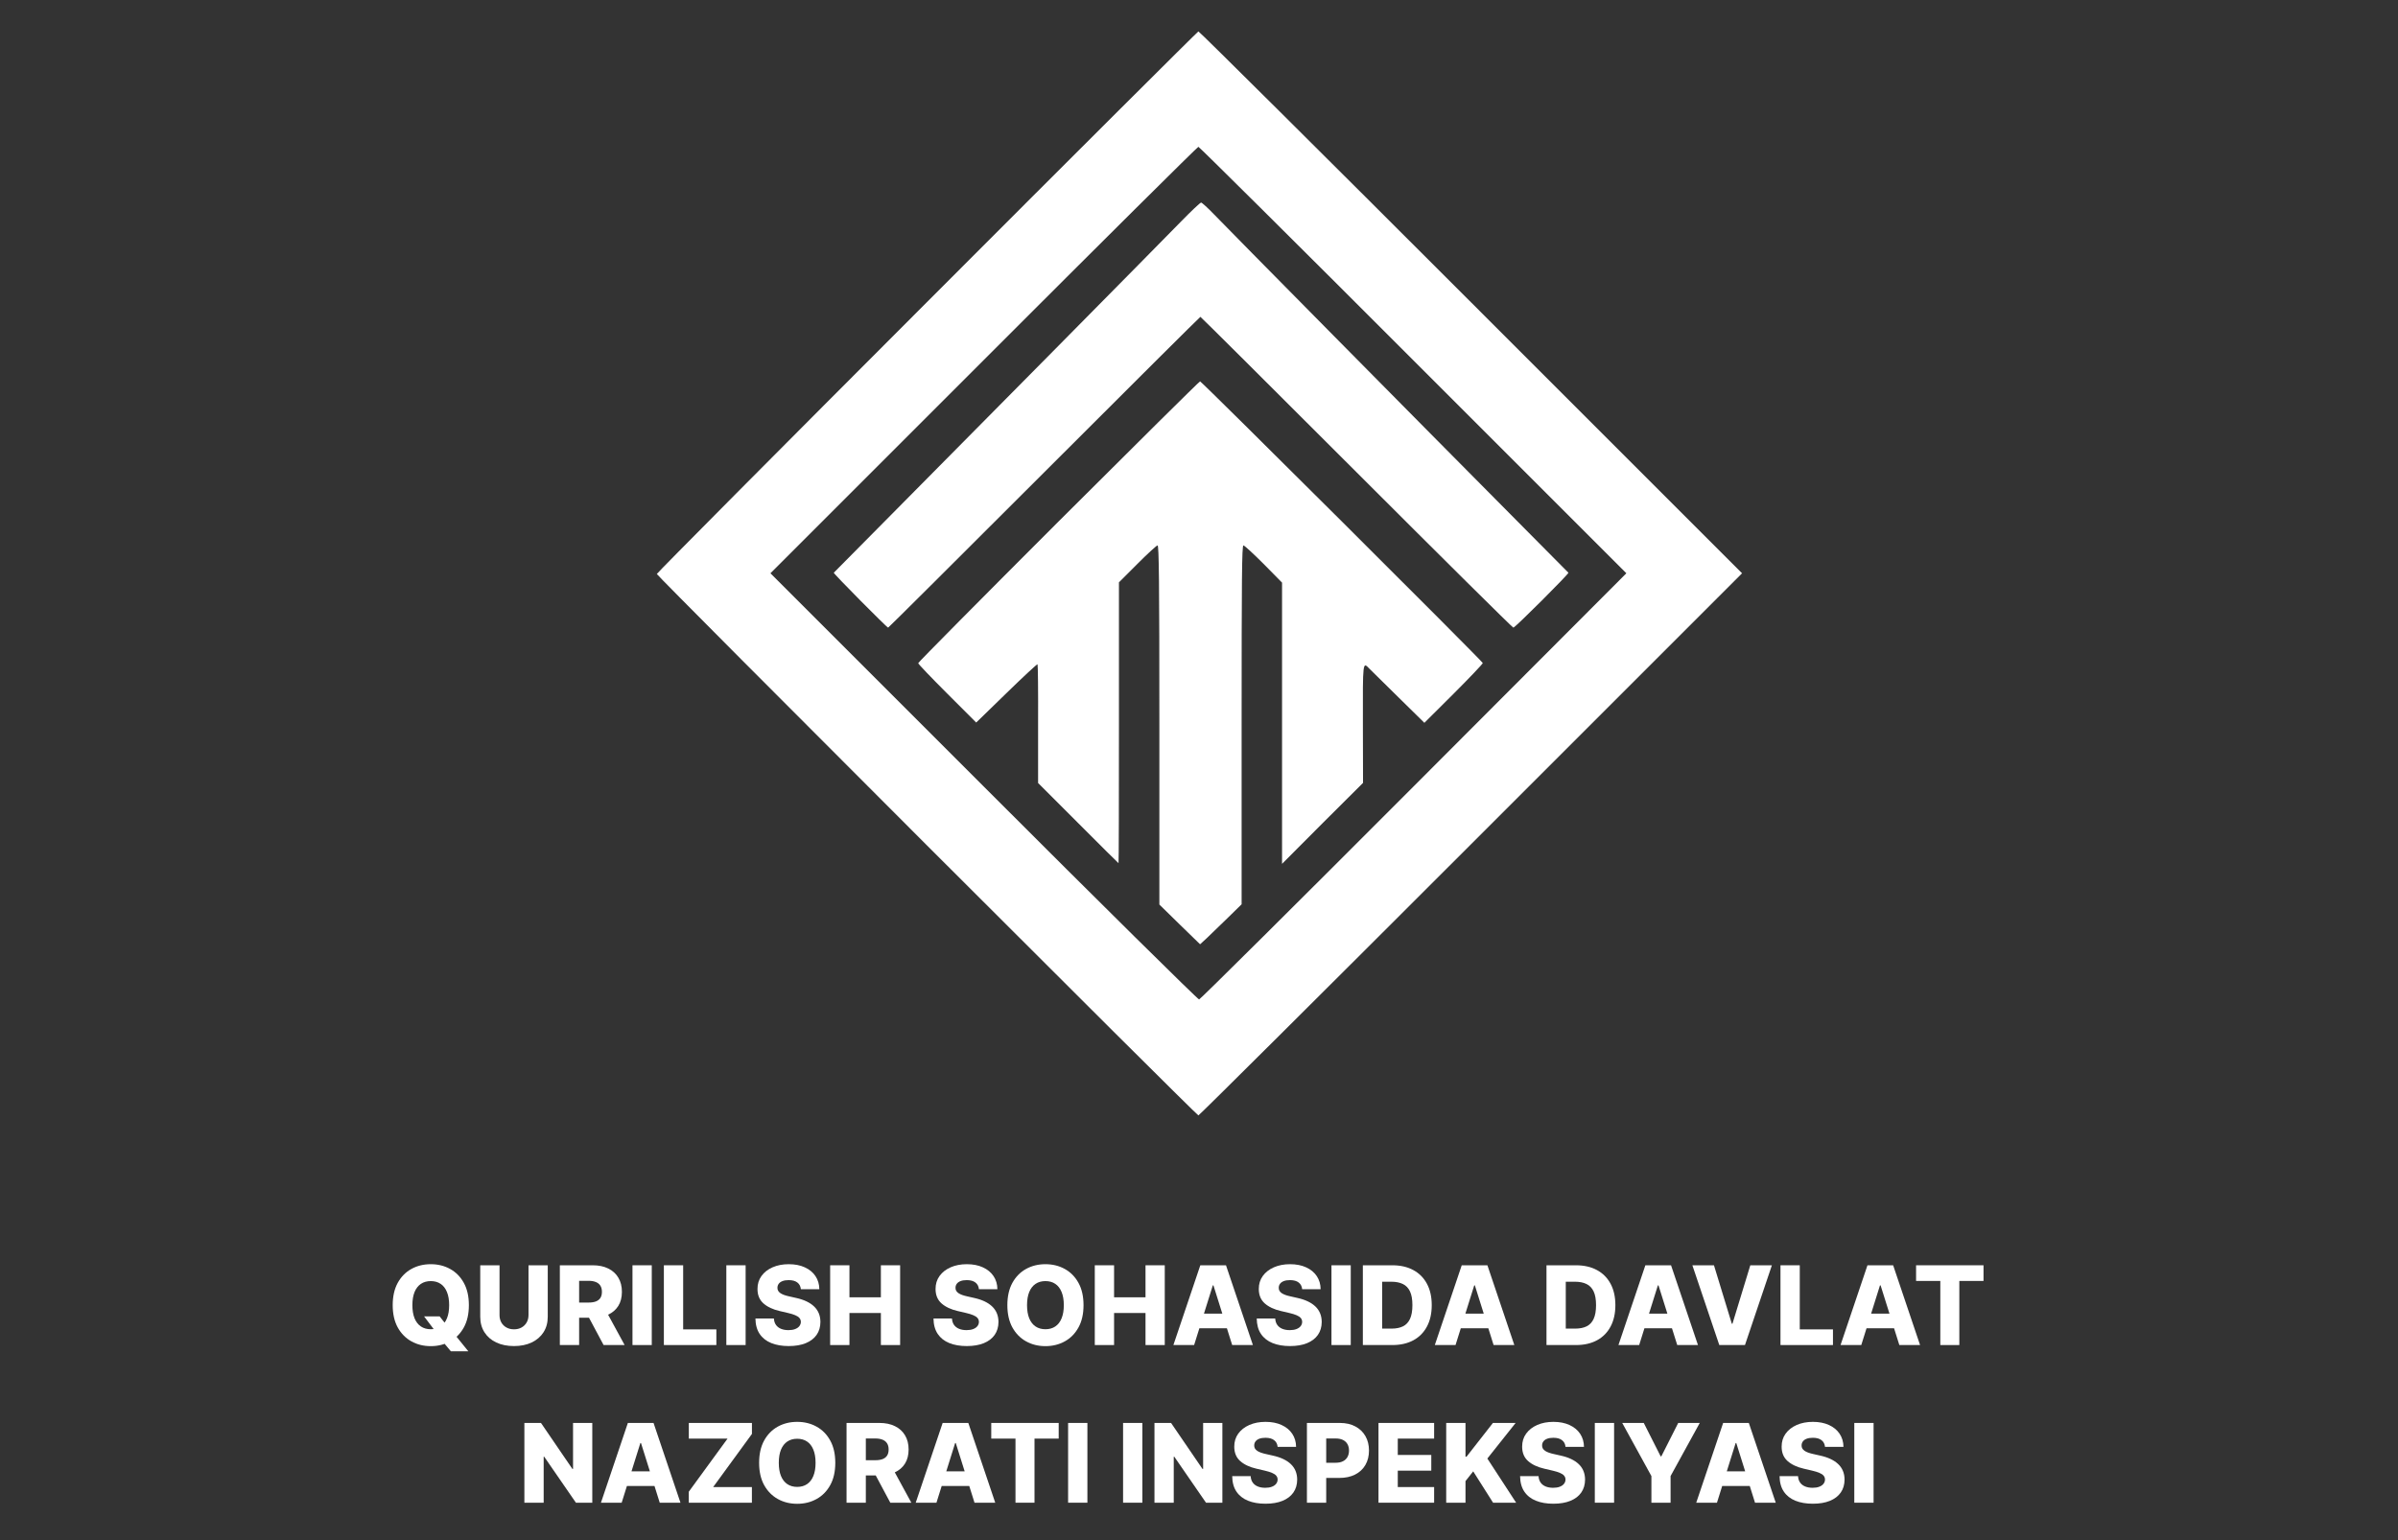 <svg width="498" height="320" viewBox="0 0 498 320" fill="none" xmlns="http://www.w3.org/2000/svg">
    <rect x="0" y="0" width="498" height="320" fill="#333333" stroke="none"/>
    <path d="M88.068 273.461H91.304L92.68 275.217L94.484 277.288L97.259 280.711H93.634L91.693 278.389L90.544 276.738L88.068 273.461ZM97.372 271.131C97.372 272.954 97.022 274.5 96.321 275.767C95.619 277.035 94.67 277.998 93.473 278.656C92.281 279.314 90.943 279.643 89.46 279.643C87.971 279.643 86.63 279.311 85.438 278.648C84.246 277.984 83.3 277.021 82.598 275.759C81.903 274.492 81.555 272.949 81.555 271.131C81.555 269.308 81.903 267.763 82.598 266.495C83.3 265.228 84.246 264.265 85.438 263.607C86.63 262.949 87.971 262.62 89.46 262.62C90.943 262.62 92.281 262.949 93.473 263.607C94.67 264.265 95.619 265.228 96.321 266.495C97.022 267.763 97.372 269.308 97.372 271.131ZM93.278 271.131C93.278 270.052 93.125 269.141 92.817 268.397C92.515 267.652 92.078 267.088 91.507 266.706C90.94 266.323 90.258 266.131 89.46 266.131C88.667 266.131 87.984 266.323 87.412 266.706C86.841 267.088 86.401 267.652 86.094 268.397C85.792 269.141 85.641 270.052 85.641 271.131C85.641 272.21 85.792 273.122 86.094 273.866C86.401 274.61 86.841 275.174 87.412 275.557C87.984 275.94 88.667 276.131 89.46 276.131C90.258 276.131 90.94 275.94 91.507 275.557C92.078 275.174 92.515 274.61 92.817 273.866C93.125 273.122 93.278 272.21 93.278 271.131Z" fill="white"/>
    <path d="M109.757 262.846H113.754V273.534C113.754 274.769 113.46 275.846 112.872 276.763C112.285 277.674 111.465 278.381 110.413 278.882C109.361 279.379 108.139 279.627 106.748 279.627C105.34 279.627 104.11 279.379 103.058 278.882C102.006 278.381 101.189 277.674 100.607 276.763C100.024 275.846 99.733 274.769 99.733 273.534V262.846H103.738V273.186C103.738 273.758 103.862 274.268 104.11 274.716C104.364 275.163 104.717 275.514 105.17 275.767C105.623 276.021 106.149 276.148 106.748 276.148C107.346 276.148 107.87 276.021 108.317 275.767C108.77 275.514 109.124 275.163 109.377 274.716C109.631 274.268 109.757 273.758 109.757 273.186V262.846Z" fill="white"/>
    <path d="M116.265 279.416V262.846H123.109C124.35 262.846 125.421 263.07 126.322 263.518C127.228 263.96 127.926 264.597 128.417 265.427C128.908 266.252 129.153 267.231 129.153 268.364C129.153 269.513 128.903 270.489 128.401 271.293C127.899 272.091 127.187 272.701 126.265 273.122C125.343 273.537 124.25 273.745 122.988 273.745H118.659V270.589H122.244C122.848 270.589 123.352 270.511 123.757 270.355C124.167 270.193 124.477 269.95 124.687 269.626C124.898 269.297 125.003 268.877 125.003 268.364C125.003 267.852 124.898 267.428 124.687 267.094C124.477 266.754 124.167 266.501 123.757 266.333C123.347 266.161 122.842 266.074 122.244 266.074H120.27V279.416H116.265ZM125.593 271.843L129.72 279.416H125.351L121.305 271.843H125.593Z" fill="white"/>
    <path d="M135.355 262.846V279.416H131.35V262.846H135.355Z" fill="white"/>
    <path d="M137.869 279.416V262.846H141.874V276.164H148.768V279.416H137.869Z" fill="white"/>
    <path d="M154.846 262.846V279.416H150.841V262.846H154.846Z" fill="white"/>
    <path d="M166.317 267.814C166.263 267.221 166.023 266.759 165.597 266.43C165.176 266.096 164.575 265.929 163.792 265.929C163.275 265.929 162.843 265.996 162.498 266.131C162.153 266.266 161.894 266.452 161.721 266.689C161.549 266.921 161.46 267.188 161.454 267.49C161.443 267.738 161.492 267.957 161.6 268.146C161.713 268.334 161.875 268.502 162.085 268.647C162.301 268.788 162.56 268.912 162.862 269.02C163.164 269.127 163.504 269.222 163.881 269.303L165.305 269.626C166.125 269.804 166.848 270.042 167.474 270.338C168.105 270.635 168.634 270.988 169.06 271.398C169.491 271.808 169.817 272.28 170.039 272.814C170.26 273.348 170.373 273.947 170.378 274.61C170.373 275.657 170.109 276.555 169.586 277.305C169.062 278.054 168.31 278.629 167.328 279.028C166.352 279.427 165.173 279.627 163.792 279.627C162.406 279.627 161.198 279.419 160.168 279.004C159.138 278.588 158.337 277.957 157.765 277.11C157.193 276.264 156.899 275.193 156.883 273.898H160.718C160.75 274.432 160.893 274.877 161.147 275.233C161.4 275.589 161.748 275.859 162.19 276.042C162.638 276.226 163.156 276.318 163.744 276.318C164.283 276.318 164.742 276.245 165.119 276.099C165.502 275.953 165.796 275.751 166.001 275.492C166.206 275.233 166.311 274.937 166.317 274.602C166.311 274.289 166.214 274.022 166.026 273.801C165.837 273.575 165.546 273.381 165.152 273.219C164.763 273.051 164.267 272.898 163.663 272.758L161.932 272.353C160.497 272.024 159.367 271.493 158.541 270.759C157.716 270.02 157.306 269.022 157.312 267.765C157.306 266.741 157.581 265.843 158.137 265.071C158.693 264.3 159.461 263.698 160.443 263.267C161.425 262.835 162.544 262.62 163.801 262.62C165.084 262.62 166.198 262.838 167.142 263.275C168.091 263.707 168.828 264.313 169.351 265.095C169.874 265.878 170.141 266.784 170.152 267.814H166.317Z" fill="white"/>
    <path d="M172.401 279.416V262.846H176.406V269.497H182.936V262.846H186.932V279.416H182.936V272.758H176.406V279.416H172.401Z" fill="white"/>
    <path d="M203.296 267.814C203.242 267.221 203.002 266.759 202.576 266.43C202.155 266.096 201.554 265.929 200.772 265.929C200.254 265.929 199.823 265.996 199.477 266.131C199.132 266.266 198.873 266.452 198.701 266.689C198.528 266.921 198.439 267.188 198.434 267.49C198.423 267.738 198.471 267.957 198.579 268.146C198.693 268.334 198.854 268.502 199.065 268.647C199.28 268.788 199.539 268.912 199.841 269.02C200.143 269.127 200.483 269.222 200.861 269.303L202.285 269.626C203.105 269.804 203.828 270.042 204.453 270.338C205.084 270.635 205.613 270.988 206.039 271.398C206.471 271.808 206.797 272.28 207.018 272.814C207.239 273.348 207.352 273.947 207.358 274.61C207.352 275.657 207.088 276.555 206.565 277.305C206.042 278.054 205.289 278.629 204.308 279.028C203.331 279.427 202.153 279.627 200.772 279.627C199.386 279.627 198.177 279.419 197.147 279.004C196.117 278.588 195.316 277.957 194.744 277.11C194.172 276.264 193.878 275.193 193.862 273.898H197.697C197.73 274.432 197.873 274.877 198.126 275.233C198.38 275.589 198.728 275.859 199.17 276.042C199.618 276.226 200.135 276.318 200.723 276.318C201.263 276.318 201.721 276.245 202.099 276.099C202.482 275.953 202.776 275.751 202.981 275.492C203.186 275.233 203.291 274.937 203.296 274.602C203.291 274.289 203.194 274.022 203.005 273.801C202.816 273.575 202.525 273.381 202.131 273.219C201.743 273.051 201.247 272.898 200.642 272.758L198.911 272.353C197.476 272.024 196.346 271.493 195.521 270.759C194.696 270.02 194.286 269.022 194.291 267.765C194.286 266.741 194.561 265.843 195.116 265.071C195.672 264.3 196.441 263.698 197.422 263.267C198.404 262.835 199.523 262.62 200.78 262.62C202.064 262.62 203.178 262.838 204.122 263.275C205.071 263.707 205.807 264.313 206.33 265.095C206.854 265.878 207.121 266.784 207.131 267.814H203.296Z" fill="white"/>
    <path d="M225.02 271.131C225.02 272.954 224.67 274.5 223.968 275.767C223.267 277.035 222.318 277.998 221.12 278.656C219.928 279.314 218.591 279.643 217.107 279.643C215.619 279.643 214.278 279.311 213.086 278.648C211.894 277.984 210.948 277.021 210.246 275.759C209.55 274.492 209.203 272.949 209.203 271.131C209.203 269.308 209.55 267.763 210.246 266.495C210.948 265.228 211.894 264.265 213.086 263.607C214.278 262.949 215.619 262.62 217.107 262.62C218.591 262.62 219.928 262.949 221.12 263.607C222.318 264.265 223.267 265.228 223.968 266.495C224.67 267.763 225.02 269.308 225.02 271.131ZM220.926 271.131C220.926 270.052 220.773 269.141 220.465 268.397C220.163 267.652 219.726 267.088 219.154 266.706C218.588 266.323 217.906 266.131 217.107 266.131C216.314 266.131 215.632 266.323 215.06 266.706C214.489 267.088 214.049 267.652 213.742 268.397C213.439 269.141 213.288 270.052 213.288 271.131C213.288 272.21 213.439 273.122 213.742 273.866C214.049 274.61 214.489 275.174 215.06 275.557C215.632 275.94 216.314 276.131 217.107 276.131C217.906 276.131 218.588 275.94 219.154 275.557C219.726 275.174 220.163 274.61 220.465 273.866C220.773 273.122 220.926 272.21 220.926 271.131Z" fill="white"/>
    <path d="M227.359 279.416V262.846H231.364V269.497H237.893V262.846H241.89V279.416H237.893V272.758H231.364V279.416H227.359Z" fill="white"/>
    <path d="M247.986 279.416H243.682L249.273 262.846H254.605L260.195 279.416H255.891L251.999 267.021H251.87L247.986 279.416ZM247.412 272.895H256.409V275.937H247.412V272.895Z" fill="white"/>
    <path d="M270.424 267.814C270.37 267.221 270.13 266.759 269.704 266.43C269.283 266.096 268.682 265.929 267.9 265.929C267.382 265.929 266.951 265.996 266.605 266.131C266.26 266.266 266.001 266.452 265.829 266.689C265.656 266.921 265.567 267.188 265.562 267.49C265.551 267.738 265.599 267.957 265.707 268.146C265.821 268.334 265.982 268.502 266.193 268.647C266.409 268.788 266.667 268.912 266.969 269.02C267.272 269.127 267.611 269.222 267.989 269.303L269.413 269.626C270.233 269.804 270.956 270.042 271.581 270.338C272.212 270.635 272.741 270.988 273.167 271.398C273.599 271.808 273.925 272.28 274.146 272.814C274.367 273.348 274.481 273.947 274.486 274.61C274.481 275.657 274.216 276.555 273.693 277.305C273.17 278.054 272.417 278.629 271.436 279.028C270.459 279.427 269.281 279.627 267.9 279.627C266.514 279.627 265.305 279.419 264.275 279.004C263.245 278.588 262.444 277.957 261.872 277.11C261.3 276.264 261.007 275.193 260.99 273.898H264.825C264.858 274.432 265.001 274.877 265.254 275.233C265.508 275.589 265.856 275.859 266.298 276.042C266.746 276.226 267.263 276.318 267.851 276.318C268.391 276.318 268.849 276.245 269.227 276.099C269.61 275.953 269.904 275.751 270.109 275.492C270.314 275.233 270.419 274.937 270.424 274.602C270.419 274.289 270.322 274.022 270.133 273.801C269.944 273.575 269.653 273.381 269.259 273.219C268.871 273.051 268.375 272.898 267.77 272.758L266.039 272.353C264.604 272.024 263.474 271.493 262.649 270.759C261.824 270.02 261.414 269.022 261.419 267.765C261.414 266.741 261.689 265.843 262.244 265.071C262.8 264.3 263.569 263.698 264.55 263.267C265.532 262.835 266.651 262.62 267.908 262.62C269.192 262.62 270.306 262.838 271.25 263.275C272.199 263.707 272.935 264.313 273.458 265.095C273.982 265.878 274.249 266.784 274.259 267.814H270.424Z" fill="white"/>
    <path d="M280.514 262.846V279.416H276.509V262.846H280.514Z" fill="white"/>
    <path d="M289.153 279.416H283.028V262.846H289.145C290.833 262.846 292.287 263.178 293.506 263.841C294.73 264.499 295.674 265.449 296.337 266.689C297.001 267.925 297.333 269.402 297.333 271.123C297.333 272.849 297.001 274.333 296.337 275.573C295.679 276.814 294.738 277.766 293.514 278.429C292.289 279.087 290.836 279.416 289.153 279.416ZM287.033 276.002H288.999C289.927 276.002 290.712 275.846 291.353 275.533C292.001 275.214 292.489 274.699 292.818 273.987C293.152 273.27 293.319 272.315 293.319 271.123C293.319 269.931 293.152 268.982 292.818 268.275C292.483 267.563 291.99 267.051 291.337 266.738C290.69 266.42 289.892 266.261 288.942 266.261H287.033V276.002Z" fill="white"/>
    <path d="M302.276 279.416H297.972L303.563 262.846H308.894L314.485 279.416H310.181L306.289 267.021H306.16L302.276 279.416ZM301.702 272.895H310.699V275.937H301.702V272.895Z" fill="white"/>
    <path d="M327.289 279.416H321.164V262.846H327.281C328.969 262.846 330.423 263.178 331.642 263.841C332.866 264.499 333.81 265.449 334.474 266.689C335.137 267.925 335.469 269.402 335.469 271.123C335.469 272.849 335.137 274.333 334.474 275.573C333.816 276.814 332.874 277.766 331.65 278.429C330.426 279.087 328.972 279.416 327.289 279.416ZM325.169 276.002H327.135C328.063 276.002 328.848 275.846 329.49 275.533C330.137 275.214 330.625 274.699 330.954 273.987C331.289 273.27 331.456 272.315 331.456 271.123C331.456 269.931 331.289 268.982 330.954 268.275C330.62 267.563 330.126 267.051 329.474 266.738C328.826 266.42 328.028 266.261 327.079 266.261H325.169V276.002Z" fill="white"/>
    <path d="M340.412 279.416H336.108L341.699 262.846H347.031L352.622 279.416H348.317L344.426 267.021H344.296L340.412 279.416ZM339.838 272.895H348.835V275.937H339.838V272.895Z" fill="white"/>
    <path d="M355.943 262.846L359.649 274.983H359.786L363.492 262.846H367.974L362.383 279.416H357.051L351.461 262.846H355.943Z" fill="white"/>
    <path d="M369.758 279.416V262.846H373.763V276.164H380.657V279.416H369.758Z" fill="white"/>
    <path d="M386.537 279.416H382.232L387.823 262.846H393.155L398.746 279.416H394.441L390.55 267.021H390.42L386.537 279.416ZM385.962 272.895H394.959V275.937H385.962V272.895Z" fill="white"/>
    <path d="M397.918 266.099V262.846H411.924V266.099H406.899V279.416H402.951V266.099H397.918Z" fill="white"/>
    <path d="M123.002 295.598V312.168H119.604L113.01 302.605H112.905V312.168H108.9V295.598H112.347L118.868 305.145H119.005V295.598H123.002Z" fill="white"/>
    <path d="M129.105 312.168H124.8L130.391 295.598H135.723L141.314 312.168H137.01L133.118 299.773H132.988L129.105 312.168ZM128.53 305.647H137.527V308.689H128.53V305.647Z" fill="white"/>
    <path d="M143.041 312.168V309.887L151.092 298.851H143.049V295.598H156.157V297.88L148.106 308.916H156.149V312.168H143.041Z" fill="white"/>
    <path d="M173.467 303.883C173.467 305.706 173.117 307.252 172.415 308.519C171.714 309.787 170.765 310.75 169.567 311.408C168.375 312.066 167.038 312.395 165.554 312.395C164.066 312.395 162.725 312.063 161.533 311.4C160.341 310.736 159.394 309.773 158.693 308.511C157.997 307.244 157.649 305.701 157.649 303.883C157.649 302.06 157.997 300.515 158.693 299.247C159.394 297.98 160.341 297.017 161.533 296.359C162.725 295.701 164.066 295.372 165.554 295.372C167.038 295.372 168.375 295.701 169.567 296.359C170.765 297.017 171.714 297.98 172.415 299.247C173.117 300.515 173.467 302.06 173.467 303.883ZM169.373 303.883C169.373 302.804 169.219 301.893 168.912 301.148C168.61 300.404 168.173 299.84 167.601 299.457C167.035 299.074 166.353 298.883 165.554 298.883C164.761 298.883 164.079 299.074 163.507 299.457C162.936 299.84 162.496 300.404 162.188 301.148C161.886 301.893 161.735 302.804 161.735 303.883C161.735 304.962 161.886 305.874 162.188 306.618C162.496 307.362 162.936 307.926 163.507 308.309C164.079 308.692 164.761 308.883 165.554 308.883C166.353 308.883 167.035 308.692 167.601 308.309C168.173 307.926 168.61 307.362 168.912 306.618C169.219 305.874 169.373 304.962 169.373 303.883Z" fill="white"/>
    <path d="M175.805 312.168V295.598H182.65C183.891 295.598 184.962 295.822 185.862 296.27C186.769 296.712 187.467 297.348 187.958 298.179C188.449 299.004 188.694 299.983 188.694 301.116C188.694 302.265 188.443 303.241 187.942 304.045C187.44 304.843 186.728 305.453 185.806 305.874C184.883 306.289 183.791 306.497 182.529 306.497H178.2V303.341H181.785C182.389 303.341 182.893 303.263 183.298 303.106C183.708 302.945 184.018 302.702 184.228 302.378C184.438 302.049 184.544 301.629 184.544 301.116C184.544 300.604 184.438 300.18 184.228 299.846C184.018 299.506 183.708 299.252 183.298 299.085C182.888 298.913 182.383 298.826 181.785 298.826H179.81V312.168H175.805ZM185.134 304.595L189.261 312.168H184.892L180.846 304.595H185.134Z" fill="white"/>
    <path d="M194.475 312.168H190.171L195.762 295.598H201.093L206.684 312.168H202.38L198.488 299.773H198.359L194.475 312.168ZM193.901 305.647H202.898V308.689H193.901V305.647Z" fill="white"/>
    <path d="M205.857 298.851V295.598H219.862V298.851H214.838V312.168H210.89V298.851H205.857Z" fill="white"/>
    <path d="M225.823 295.598V312.168H221.818V295.598H225.823Z" fill="white"/>
    <path d="M237.238 295.598V312.168H233.233V295.598H237.238Z" fill="white"/>
    <path d="M253.854 295.598V312.168H250.456L243.862 302.605H243.757V312.168H239.752V295.598H243.198L249.72 305.145H249.857V295.598H253.854Z" fill="white"/>
    <path d="M265.329 300.566C265.275 299.973 265.035 299.511 264.609 299.182C264.188 298.848 263.587 298.681 262.805 298.681C262.287 298.681 261.855 298.748 261.51 298.883C261.165 299.018 260.906 299.204 260.733 299.441C260.561 299.673 260.472 299.94 260.466 300.242C260.456 300.49 260.504 300.709 260.612 300.898C260.725 301.086 260.887 301.254 261.098 301.399C261.313 301.54 261.572 301.664 261.874 301.771C262.176 301.879 262.516 301.974 262.894 302.055L264.318 302.378C265.138 302.556 265.86 302.794 266.486 303.09C267.117 303.387 267.646 303.74 268.072 304.15C268.503 304.56 268.83 305.032 269.051 305.566C269.272 306.1 269.385 306.699 269.391 307.362C269.385 308.409 269.121 309.307 268.598 310.057C268.075 310.806 267.322 311.381 266.34 311.78C265.364 312.179 264.186 312.379 262.805 312.379C261.418 312.379 260.21 312.171 259.18 311.756C258.15 311.34 257.349 310.709 256.777 309.862C256.205 309.015 255.911 307.945 255.895 306.65H259.73C259.763 307.184 259.905 307.629 260.159 307.985C260.413 308.341 260.76 308.611 261.203 308.794C261.65 308.978 262.168 309.069 262.756 309.069C263.296 309.069 263.754 308.997 264.132 308.851C264.515 308.705 264.809 308.503 265.014 308.244C265.218 307.985 265.324 307.689 265.329 307.354C265.324 307.041 265.227 306.774 265.038 306.553C264.849 306.327 264.558 306.132 264.164 305.971C263.776 305.803 263.279 305.65 262.675 305.509L260.944 305.105C259.509 304.776 258.379 304.245 257.554 303.511C256.728 302.772 256.319 301.774 256.324 300.517C256.319 299.493 256.594 298.594 257.149 297.823C257.705 297.052 258.473 296.45 259.455 296.019C260.437 295.587 261.556 295.372 262.813 295.372C264.097 295.372 265.21 295.59 266.154 296.027C267.104 296.458 267.84 297.065 268.363 297.847C268.886 298.629 269.153 299.536 269.164 300.566H265.329Z" fill="white"/>
    <path d="M271.413 312.168V295.598H278.258C279.499 295.598 280.57 295.841 281.47 296.326C282.377 296.806 283.075 297.478 283.566 298.341C284.057 299.199 284.302 300.196 284.302 301.335C284.302 302.478 284.051 303.479 283.55 304.336C283.053 305.189 282.344 305.849 281.422 306.319C280.499 306.788 279.405 307.022 278.137 307.022H273.913V303.867H277.393C277.997 303.867 278.501 303.762 278.906 303.551C279.316 303.341 279.626 303.047 279.836 302.67C280.046 302.287 280.152 301.842 280.152 301.335C280.152 300.822 280.046 300.38 279.836 300.008C279.626 299.63 279.316 299.339 278.906 299.134C278.496 298.929 277.991 298.826 277.393 298.826H275.418V312.168H271.413Z" fill="white"/>
    <path d="M286.276 312.168V295.598H297.83V298.851H290.281V302.249H297.24V305.509H290.281V308.916H297.83V312.168H286.276Z" fill="white"/>
    <path d="M300.338 312.168V295.598H304.343V302.605H304.562L310.039 295.598H314.756L308.882 302.993L314.861 312.168H310.072L305.945 305.655L304.343 307.678V312.168H300.338Z" fill="white"/>
    <path d="M325.115 300.566C325.061 299.973 324.821 299.511 324.395 299.182C323.974 298.848 323.372 298.681 322.59 298.681C322.072 298.681 321.641 298.748 321.296 298.883C320.951 299.018 320.692 299.204 320.519 299.441C320.346 299.673 320.257 299.94 320.252 300.242C320.241 300.49 320.29 300.709 320.398 300.898C320.511 301.086 320.673 301.254 320.883 301.399C321.099 301.54 321.358 301.664 321.66 301.771C321.962 301.879 322.302 301.974 322.679 302.055L324.103 302.378C324.923 302.556 325.646 302.794 326.272 303.09C326.903 303.387 327.431 303.74 327.857 304.15C328.289 304.56 328.615 305.032 328.836 305.566C329.058 306.1 329.171 306.699 329.176 307.362C329.171 308.409 328.907 309.307 328.383 310.057C327.86 310.806 327.108 311.381 326.126 311.78C325.15 312.179 323.971 312.379 322.59 312.379C321.204 312.379 319.996 312.171 318.966 311.756C317.935 311.34 317.134 310.709 316.563 309.862C315.991 309.015 315.697 307.945 315.681 306.65H319.516C319.548 307.184 319.691 307.629 319.945 307.985C320.198 308.341 320.546 308.611 320.988 308.794C321.436 308.978 321.954 309.069 322.542 309.069C323.081 309.069 323.54 308.997 323.917 308.851C324.3 308.705 324.594 308.503 324.799 308.244C325.004 307.985 325.109 307.689 325.115 307.354C325.109 307.041 325.012 306.774 324.823 306.553C324.635 306.327 324.343 306.132 323.95 305.971C323.561 305.803 323.065 305.65 322.461 305.509L320.729 305.105C319.295 304.776 318.165 304.245 317.339 303.511C316.514 302.772 316.104 301.774 316.109 300.517C316.104 299.493 316.379 298.594 316.935 297.823C317.49 297.052 318.259 296.45 319.241 296.019C320.222 295.587 321.342 295.372 322.598 295.372C323.882 295.372 324.996 295.59 325.94 296.027C326.889 296.458 327.626 297.065 328.149 297.847C328.672 298.629 328.939 299.536 328.95 300.566H325.115Z" fill="white"/>
    <path d="M335.204 295.598V312.168H331.199V295.598H335.204Z" fill="white"/>
    <path d="M336.893 295.598H341.367L344.871 302.532H345.016L348.52 295.598H352.994L346.934 306.634V312.168H342.953V306.634L336.893 295.598Z" fill="white"/>
    <path d="M356.566 312.168H352.262L357.852 295.598H363.184L368.775 312.168H364.471L360.579 299.773H360.45L356.566 312.168ZM355.991 305.647H364.989V308.689H355.991V305.647Z" fill="white"/>
    <path d="M379.004 300.566C378.95 299.973 378.71 299.511 378.284 299.182C377.863 298.848 377.262 298.681 376.48 298.681C375.962 298.681 375.53 298.748 375.185 298.883C374.84 299.018 374.581 299.204 374.408 299.441C374.236 299.673 374.147 299.94 374.141 300.242C374.131 300.49 374.179 300.709 374.287 300.898C374.4 301.086 374.562 301.254 374.772 301.399C374.988 301.54 375.247 301.664 375.549 301.771C375.851 301.879 376.191 301.974 376.569 302.055L377.993 302.378C378.813 302.556 379.535 302.794 380.161 303.09C380.792 303.387 381.321 303.74 381.747 304.15C382.178 304.56 382.505 305.032 382.726 305.566C382.947 306.1 383.06 306.699 383.066 307.362C383.06 308.409 382.796 309.307 382.273 310.057C381.75 310.806 380.997 311.381 380.015 311.78C379.039 312.179 377.861 312.379 376.48 312.379C375.093 312.379 373.885 312.171 372.855 311.756C371.825 311.34 371.024 310.709 370.452 309.862C369.88 309.015 369.586 307.945 369.57 306.65H373.405C373.437 307.184 373.58 307.629 373.834 307.985C374.087 308.341 374.435 308.611 374.878 308.794C375.325 308.978 375.843 309.069 376.431 309.069C376.97 309.069 377.429 308.997 377.807 308.851C378.19 308.705 378.483 308.503 378.688 308.244C378.893 307.985 378.999 307.689 379.004 307.354C378.999 307.041 378.902 306.774 378.713 306.553C378.524 306.327 378.233 306.132 377.839 305.971C377.451 305.803 376.954 305.65 376.35 305.509L374.619 305.105C373.184 304.776 372.054 304.245 371.229 303.511C370.403 302.772 369.993 301.774 369.999 300.517C369.993 299.493 370.269 298.594 370.824 297.823C371.38 297.052 372.148 296.45 373.13 296.019C374.112 295.587 375.231 295.372 376.488 295.372C377.771 295.372 378.885 295.59 379.829 296.027C380.779 296.458 381.515 297.065 382.038 297.847C382.561 298.629 382.828 299.536 382.839 300.566H379.004Z" fill="white"/>
    <path d="M389.093 295.598V312.168H385.088V295.598H389.093Z" fill="white"/>
    <path d="M192.511 62.751C161.65 93.642 136.406 119.062 136.406 119.236C136.406 119.612 248.499 231.712 248.875 231.712C249.049 231.712 274.496 206.38 305.472 175.402L361.779 119.091L305.472 62.78C274.496 31.802 249.049 6.498 248.875 6.527C248.731 6.556 223.342 31.86 192.511 62.751ZM293.458 74.795L337.751 119.091L293.603 163.329C269.314 187.677 249.252 207.596 249.02 207.625C248.789 207.654 228.64 187.764 204.293 163.387L160 119.091L204.293 74.795C228.64 50.418 248.702 30.499 248.875 30.499C249.049 30.499 269.111 50.418 293.458 74.795Z" fill="white"/>
    <path d="M245.238 46.046C241.474 49.925 200.511 91.384 182.272 109.768C177.351 114.748 173.24 118.888 173.153 118.975C173.037 119.12 184.183 130.382 184.444 130.382C184.53 130.382 199.121 115.848 216.867 98.101C234.613 80.354 249.204 65.82 249.291 65.82C249.378 65.82 263.968 80.354 281.714 98.101C299.46 115.848 314.109 130.382 314.283 130.382C314.659 130.382 325.891 119.149 325.718 118.975C325.631 118.888 320.941 114.169 315.296 108.466C294.394 87.418 254.531 47.059 252.186 44.598C250.854 43.209 249.609 42.08 249.435 42.08C249.262 42.08 247.351 43.875 245.238 46.046Z" fill="white"/>
    <path d="M219.84 108.321C203.802 124.36 190.659 137.62 190.688 137.765C190.688 137.939 193.409 140.776 196.709 144.076L202.731 150.098L209.042 143.96C212.487 140.602 215.382 137.91 215.468 137.996C215.555 138.083 215.613 143.671 215.584 150.388V162.663L223.893 170.972C228.467 175.576 232.259 179.31 232.288 179.31C232.346 179.31 232.375 166.195 232.375 150.156V120.973L236.196 117.151C238.31 115.038 240.191 113.301 240.394 113.301C240.684 113.301 240.77 120.741 240.77 150.619V187.909L244.997 192.049L249.224 196.16L250.584 194.915C251.308 194.22 253.248 192.339 254.898 190.746L257.851 187.851V150.59C257.851 120.22 257.909 113.301 258.227 113.301C258.43 113.301 260.311 115.038 262.425 117.151L266.246 121.031V150.243V179.455L274.641 171.03L283.066 162.634L283.037 150.33C283.008 137.302 283.008 137.475 284.34 138.865C284.687 139.212 287.408 141.905 290.39 144.829L295.804 150.156L301.883 144.105C305.212 140.776 307.933 137.91 307.933 137.736C307.933 137.417 249.658 79.341 249.224 79.225C249.108 79.196 235.878 92.311 219.84 108.321Z" fill="white"/>
    </svg>
    